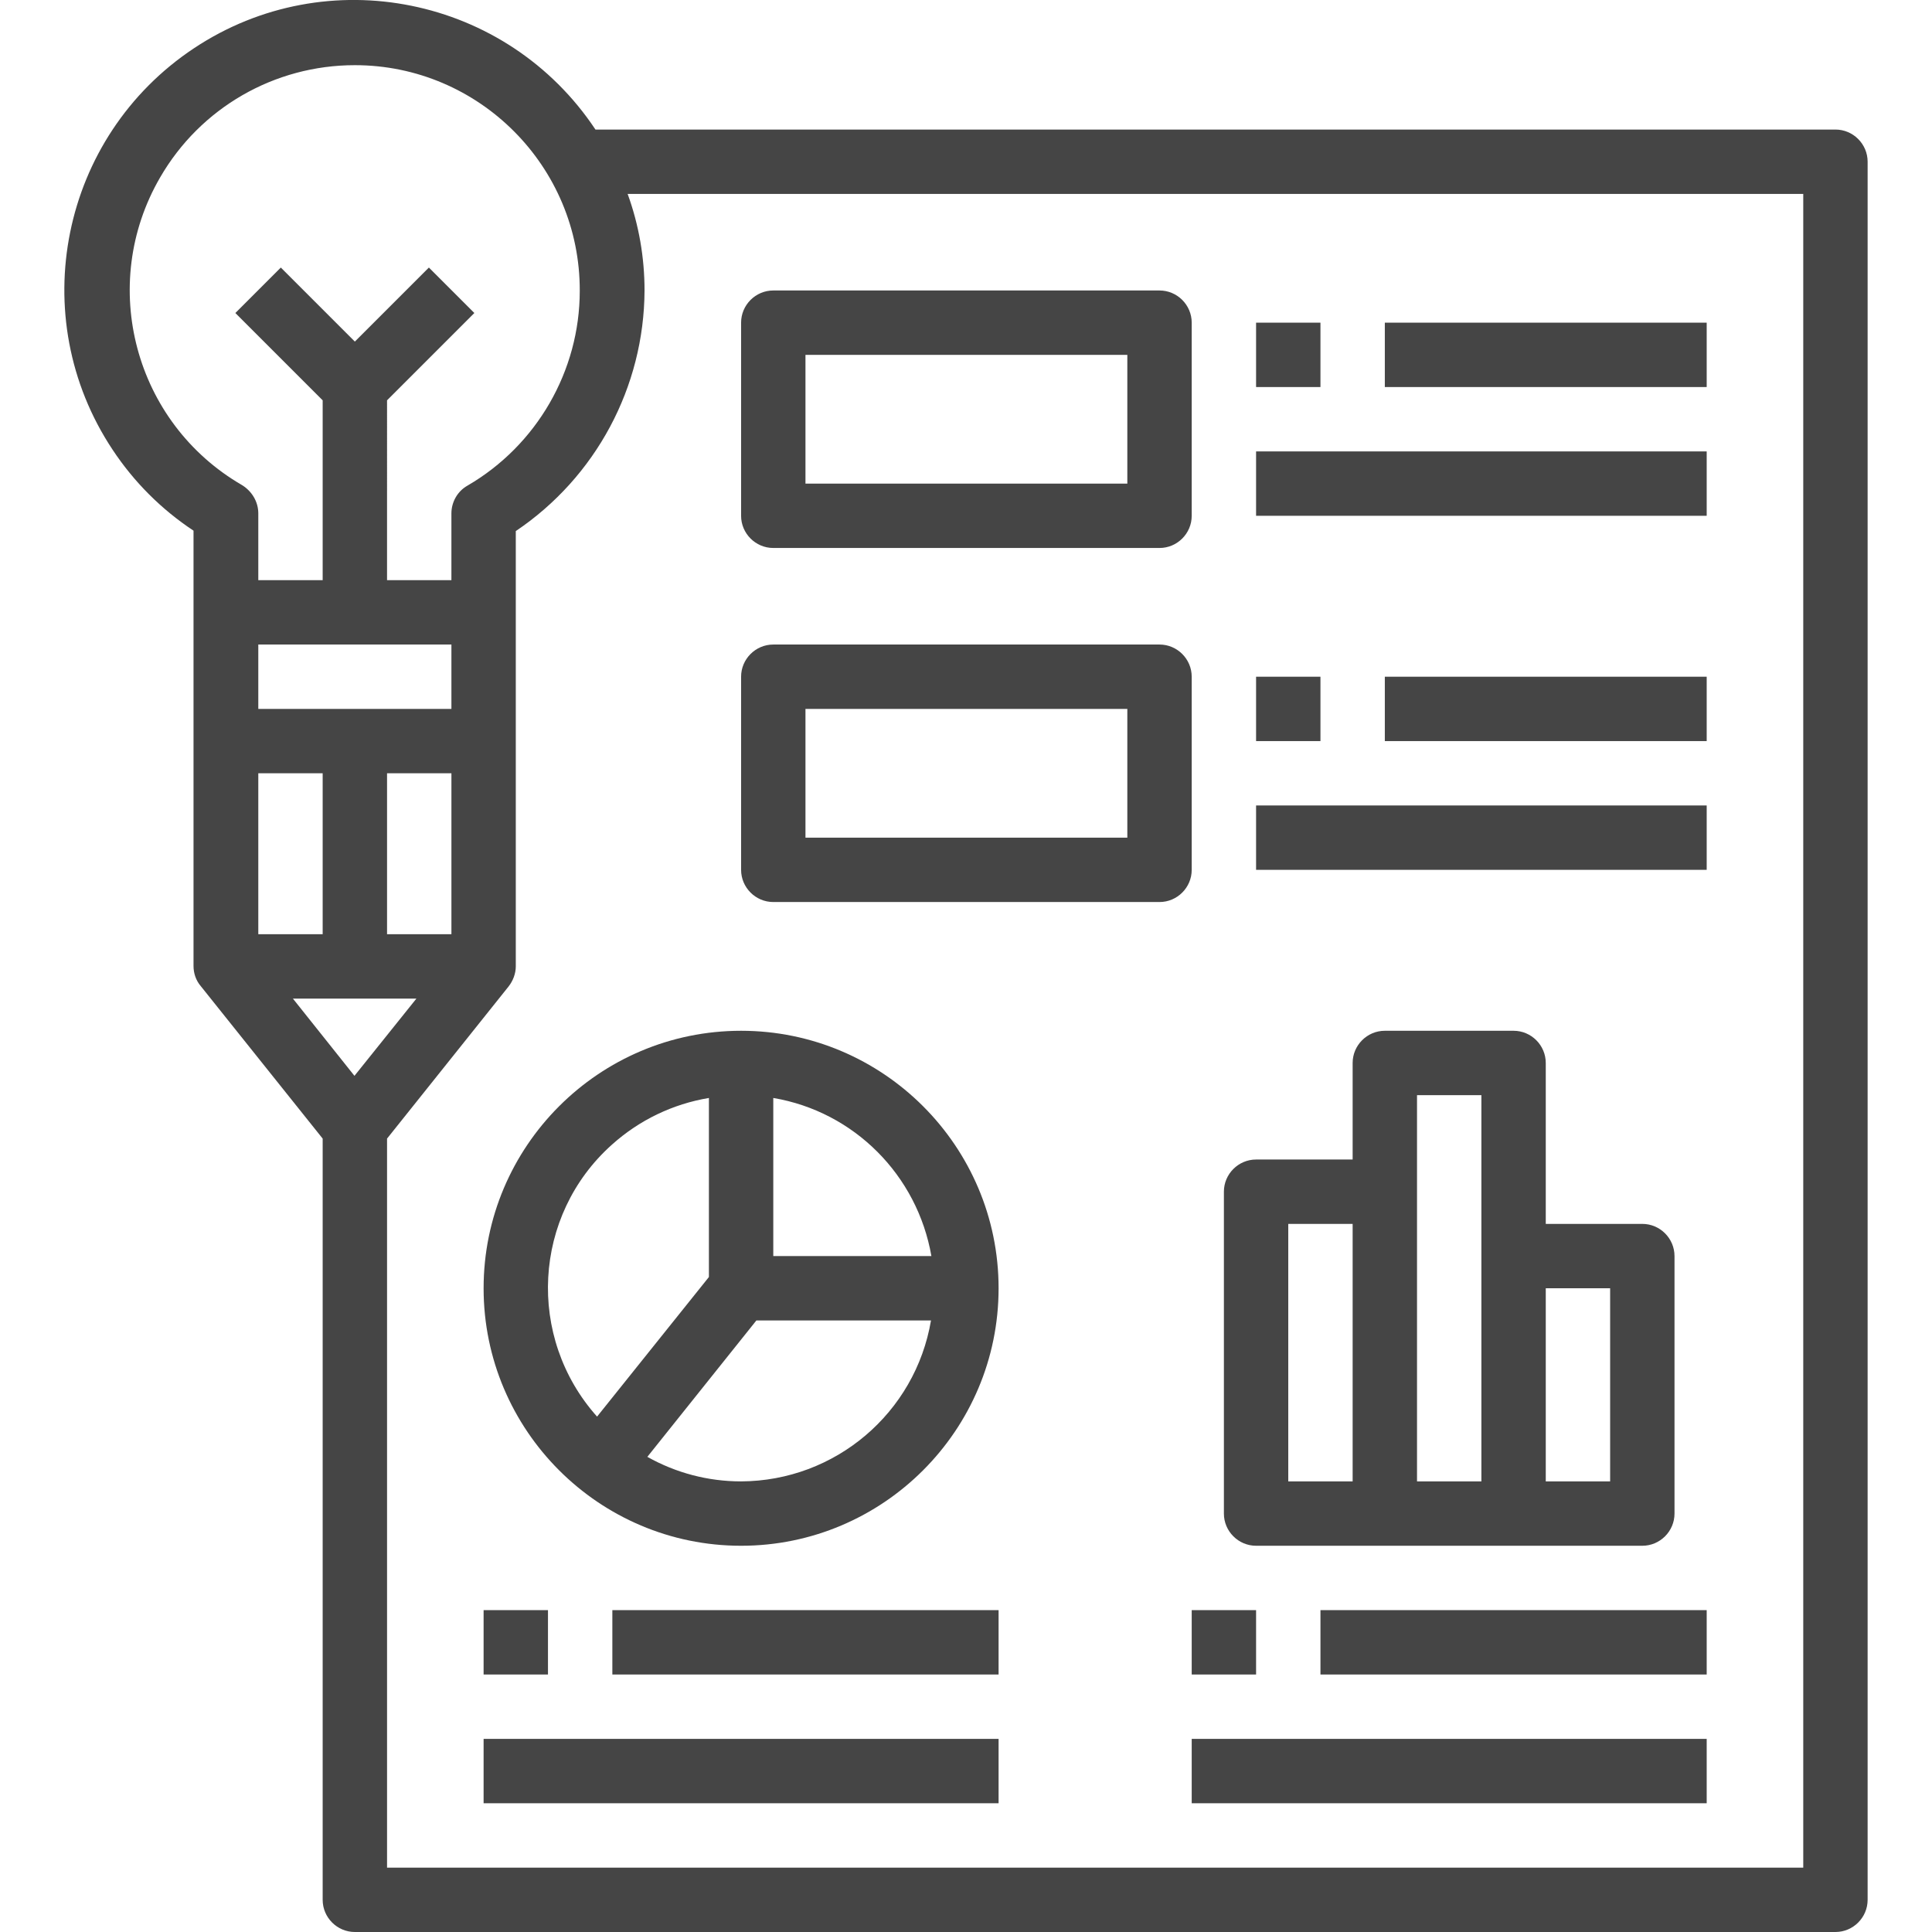 <?xml version="1.0" encoding="utf-8"?>
<!-- Generator: Adobe Illustrator 21.1.0, SVG Export Plug-In . SVG Version: 6.00 Build 0)  -->
<svg version="1.1" id="Capa_1" xmlns="http://www.w3.org/2000/svg" xmlns:xlink="http://www.w3.org/1999/xlink" x="0px" y="0px"
	 viewBox="0 0 480.2 480.2" style="enable-background:new 0 0 480.2 480.2;" xml:space="preserve">
<style type="text/css">
	.st0{fill:#454545;}
</style>
<g>
	<g>
		<path class="st0" d="M184.2,256.2c-35.3,0-64,28.7-64,64c0,35.3,28.7,64,64,64s64-28.7,64-64S219.5,256.2,184.2,256.2z
			 M192.2,272.9c20.1,3.4,35.8,19.2,39.3,39.3h-39.3V272.9z M152.1,284.5c6.8-6.1,15.1-10.1,24.1-11.6v44.5l-27.8,34.7
			C130.8,332.4,132.4,302.1,152.1,284.5z M184.2,368.2c-8.2,0-16.2-2.1-23.3-6.1l27.1-33.9h43.4
			C227.5,351.2,207.6,368.1,184.2,368.2z"/>
	</g>
</g>
<g>
	<g>
		<rect x="120.2" y="400.2" class="st0" width="16" height="16"/>
	</g>
</g>
<g>
	<g>
		<rect x="152.2" y="400.2" class="st0" width="96" height="16"/>
	</g>
</g>
<g>
	<g>
		<rect x="120.2" y="432.2" class="st0" width="128" height="16"/>
	</g>
</g>
<g>
	<g>
		<rect x="296.2" y="400.2" class="st0" width="16" height="16"/>
	</g>
</g>
<g>
	<g>
		<rect x="328.2" y="400.2" class="st0" width="96" height="16"/>
	</g>
</g>
<g>
	<g>
		<rect x="296.2" y="432.2" class="st0" width="128" height="16"/>
	</g>
</g>
<g>
	<g>
		<rect x="312.2" y="80.2" class="st0" width="16" height="16"/>
	</g>
</g>
<g>
	<g>
		<rect x="344.2" y="80.2" class="st0" width="80" height="16"/>
	</g>
</g>
<g>
	<g>
		<rect x="312.2" y="112.2" class="st0" width="112" height="16"/>
	</g>
</g>
<g>
	<g>
		<rect x="312.2" y="168.2" class="st0" width="16" height="16"/>
	</g>
</g>
<g>
	<g>
		<rect x="344.2" y="168.2" class="st0" width="80" height="16"/>
	</g>
</g>
<g>
	<g>
		<rect x="312.2" y="200.2" class="st0" width="112" height="16"/>
	</g>
</g>
<g>
	<g>
		<path class="st0" d="M408.2,304.2h-24v-40c0-4.4-3.6-8-8-8h-32c-4.4,0-8,3.6-8,8v24h-24c-4.4,0-8,3.6-8,8v80c0,4.4,3.6,8,8,8h96
			c4.4,0,8-3.6,8-8v-64C416.2,307.8,412.6,304.2,408.2,304.2z M336.2,368.2h-16v-64h16V368.2z M368.2,368.2h-16v-96h16V368.2z
			 M400.2,368.2h-16v-48h16V368.2z"/>
	</g>
</g>
<g>
	<g>
		<path class="st0" d="M288.2,72.2h-96c-4.4,0-8,3.6-8,8v48c0,4.4,3.6,8,8,8h96c4.4,0,8-3.6,8-8v-48
			C296.2,75.8,292.6,72.2,288.2,72.2z M280.2,120.2h-80v-32h80V120.2z"/>
	</g>
</g>
<g>
	<g>
		<path class="st0" d="M288.2,160.2h-96c-4.4,0-8,3.6-8,8v48c0,4.4,3.6,8,8,8h96c4.4,0,8-3.6,8-8v-48
			C296.2,163.8,292.6,160.2,288.2,160.2z M280.2,208.2h-80v-32h80V208.2z"/>
	</g>
</g>
<g>
	<g>
		<path class="st0" d="M456.2,32.2H148C126-0.9,81.3-10,48.2,12C15.1,34,6,78.7,28,111.8c5.3,8,12.1,14.8,20.1,20.1v108.2
			c0,1.8,0.6,3.6,1.8,5L80.2,283v189.2c0,4.4,3.6,8,8,8h368c4.4,0,8-3.6,8-8v-432C464.2,35.8,460.6,32.2,456.2,32.2z M60.2,120.6
			c-26.8-15.5-35.9-49.8-20.4-76.5c10-17.3,28.4-27.9,48.4-27.9c30.9,0,56,25.2,55.9,56.1c0,19.9-10.7,38.4-27.9,48.4
			c-2.5,1.4-4,4.1-4,6.9v16.6h-16V99.5l21.7-21.7l-11.3-11.3L88.2,84.9L69.8,66.5L58.5,77.8l21.7,21.7v44.7h-16v-16.6
			C64.2,124.7,62.6,122.1,60.2,120.6z M64.2,176.2v-16h48v16H64.2z M112.2,192.2v40h-16v-40H112.2z M64.2,192.2h16v40h-16V192.2z
			 M72.8,248.2h30.7l-15.4,19.2L72.8,248.2z M448.2,464.2h-352V283l30.2-37.8c1.1-1.4,1.8-3.2,1.8-5V132
			c19.9-13.4,31.9-35.8,32-59.8c0-8.2-1.4-16.3-4.2-24h292.2L448.2,464.2L448.2,464.2z"/>
	</g>
</g>
</svg>
